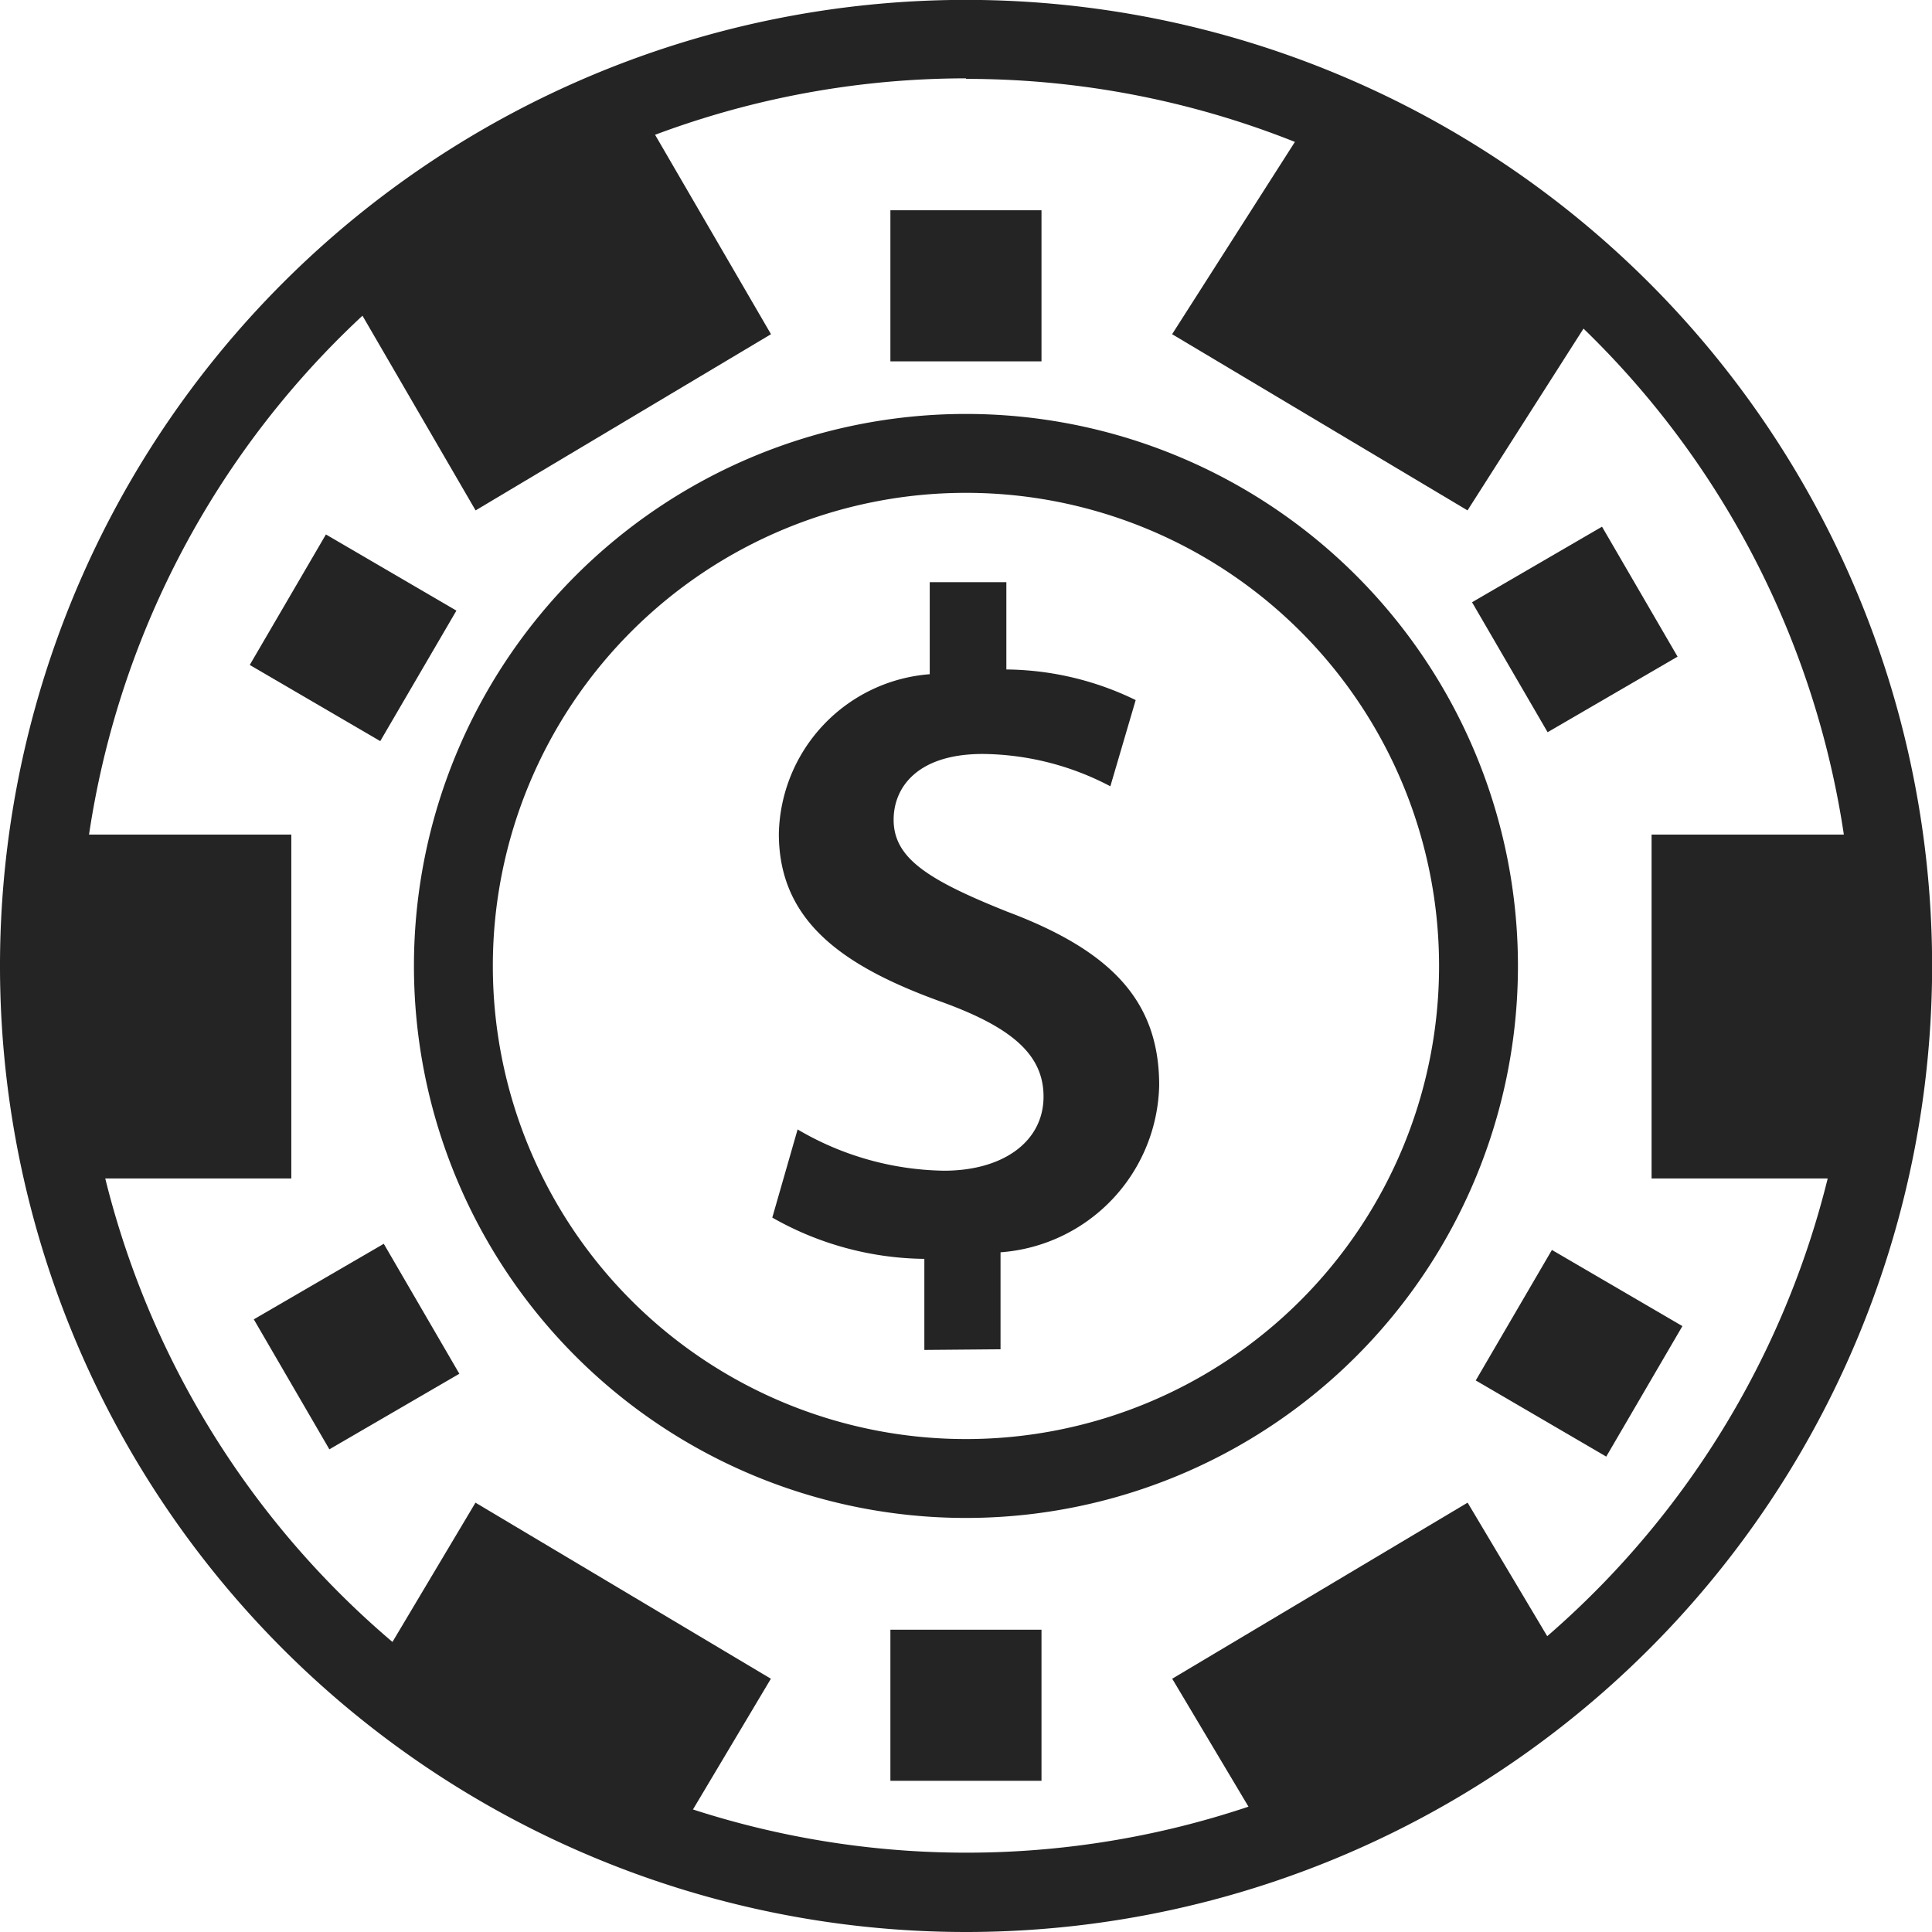 <svg _ngcontent-oyd-c61="" xmlns="http://www.w3.org/2000/svg" id="Layer_2" data-name="Layer 2" width="18" height="18" viewBox="0 0 17.927 17.927"><g _ngcontent-oyd-c61="" id="_1" data-name="1"><path _ngcontent-oyd-c61="" id="Path_159" data-name="Path 159" d="M8.964,17.927a8.964,8.964,0,1,1,8.964-8.964,8.964,8.964,0,0,1-8.964,8.964Zm0-17.2A8.232,8.232,0,1,0,17.2,8.964,8.232,8.232,0,0,0,8.964.732Z" fill="#242424"/><path _ngcontent-oyd-c61="" id="Path_160" data-name="Path 160" d="M59.172,64.294a5.122,5.122,0,1,1,5.122-5.122A5.122,5.122,0,0,1,59.172,64.294Zm0-9.512a4.39,4.39,0,1,0,4.39,4.39A4.39,4.39,0,0,0,59.172,54.782Z" transform="translate(-50.209 -50.209)" fill="#242424"/><rect _ngcontent-oyd-c61="" id="Rectangle_44" data-name="Rectangle 44" width="1.402" height="1.402" transform="translate(8.262 1.951)" fill="#242424"/><rect _ngcontent-oyd-c61="" id="Rectangle_45" data-name="Rectangle 45" width="2.053" height="3.191" transform="translate(15.325 7.744)" fill="#242424"/><rect _ngcontent-oyd-c61="" id="Rectangle_46" data-name="Rectangle 46" width="2.053" height="3.191" transform="translate(0.65 7.744)" fill="#242424"/><rect _ngcontent-oyd-c61="" id="Rectangle_47" data-name="Rectangle 47" width="2.053" height="3.191" transform="matrix(0.512, 0.859, -0.859, 0.512, 13.618, 13.943)" fill="#242424"/><path _ngcontent-oyd-c61="" id="Path_161" data-name="Path 161" d="M46.211,11.61l1.323,2.276-2.741,1.635L43.47,13.244Z" transform="translate(-40.38 -10.785)" fill="#242424"/><rect _ngcontent-oyd-c61="" id="Rectangle_48" data-name="Rectangle 48" width="2.053" height="3.191" transform="matrix(-0.512, 0.859, -0.859, -0.512, 7.153, 15.577)" fill="#242424"/><path _ngcontent-oyd-c61="" id="Path_162" data-name="Path 162" d="M154.286,15.96l-1.256,1.967,2.741,1.635,1.255-1.967Z" transform="translate(-142.154 -14.826)" fill="#242424"/><rect _ngcontent-oyd-c61="" id="Rectangle_49" data-name="Rectangle 49" width="1.402" height="1.402" transform="translate(8.262 15.122)" fill="#242424"/><rect _ngcontent-oyd-c61="" id="Rectangle_50" data-name="Rectangle 50" width="1.395" height="1.395" transform="translate(14.865 4.887) rotate(59.826)" fill="#242424"/><rect _ngcontent-oyd-c61="" id="Rectangle_51" data-name="Rectangle 51" width="1.395" height="1.395" transform="translate(3.561 11.541) rotate(59.826)" fill="#242424"/><rect _ngcontent-oyd-c61="" id="Rectangle_52" data-name="Rectangle 52" width="1.402" height="1.402" transform="translate(4.235 5.666) rotate(120.27)" fill="#242424"/><rect _ngcontent-oyd-c61="" id="Rectangle_53" data-name="Rectangle 53" width="1.402" height="1.402" transform="translate(15.611 12.305) rotate(120.27)" fill="#242424"/><path _ngcontent-oyd-c61="" id="Path_163" data-name="Path 163" d="M102.231,83.124v-.845a2.909,2.909,0,0,1-1.411-.383l.235-.818a2.753,2.753,0,0,0,1.358.383c.549,0,.924-.27.924-.688,0-.392-.3-.645-.95-.88-.914-.33-1.506-.748-1.506-1.559a1.516,1.516,0,0,1,1.4-1.48V76h.711v.81a2.79,2.79,0,0,1,1.2.284l-.235.8a2.585,2.585,0,0,0-1.184-.3c-.61,0-.827.313-.827.61,0,.355.313.557,1.053.853.976.366,1.411.837,1.411,1.611a1.588,1.588,0,0,1-1.472,1.55v.9Z" transform="translate(-93.654 -70.598)" fill="#242424"/></g></svg>